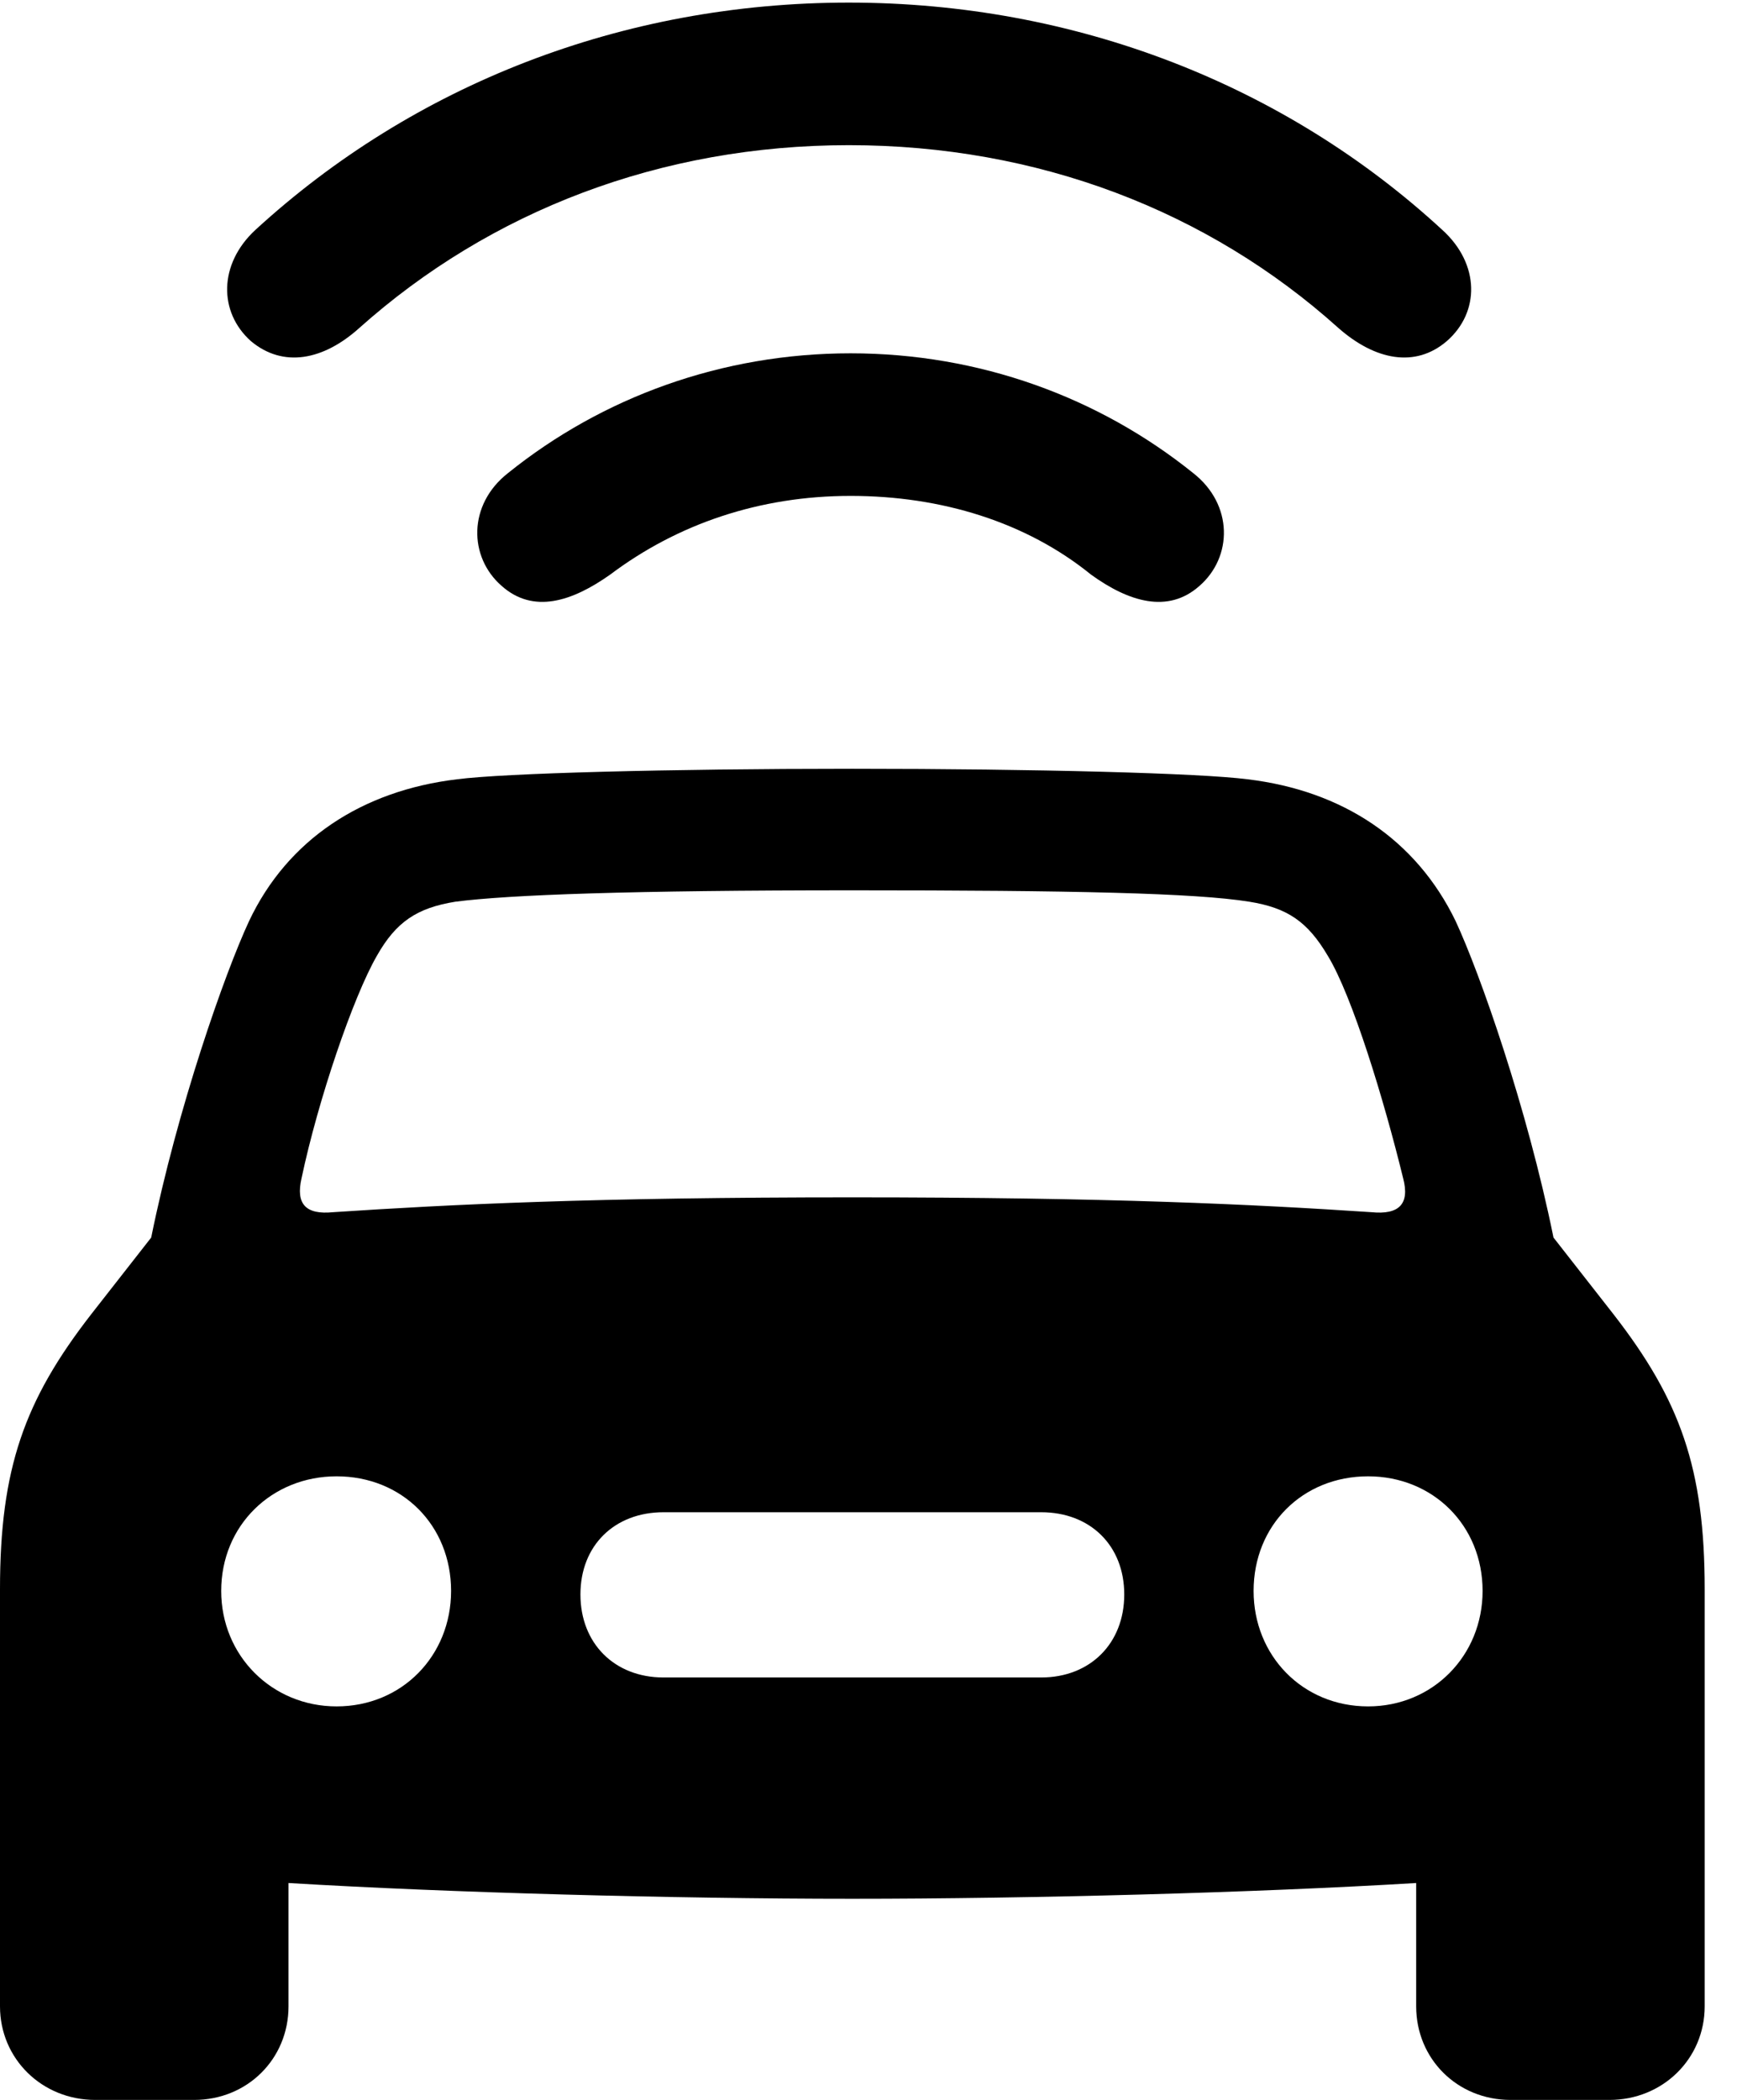 <svg version="1.1" xmlns="http://www.w3.org/2000/svg" xmlns:xlink="http://www.w3.org/1999/xlink" width="19.404" height="23.447" viewBox="0 0 19.404 23.447">
 <g>
  <rect height="23.447" opacity="0" width="19.404" x="0" y="0"/>
  <path d="M9.482 1.621C11.592 1.621 13.496 2.354 14.951 3.662C15.361 4.023 15.81 4.111 16.162 3.809C16.533 3.486 16.533 2.949 16.113 2.568C14.355 0.947 12.012 0.029 9.482 0.029C6.953 0.029 4.619 0.947 2.852 2.568C2.441 2.949 2.441 3.486 2.803 3.809C3.164 4.111 3.613 4.023 4.014 3.662C5.479 2.354 7.383 1.621 9.482 1.621Z" fill="currentColor"/>
  <path d="M9.502 5.537C10.518 5.537 11.465 5.83 12.188 6.416C12.607 6.719 13.047 6.855 13.398 6.543C13.77 6.221 13.779 5.635 13.33 5.283C12.275 4.434 10.938 3.945 9.502 3.945C8.066 3.945 6.729 4.434 5.674 5.283C5.225 5.635 5.234 6.221 5.605 6.543C5.957 6.855 6.387 6.719 6.816 6.416C7.568 5.85 8.486 5.537 9.502 5.537Z" fill="currentColor"/>
  <path d="M9.521 21.201C11.514 21.201 14.033 21.133 15.82 21.025L15.82 22.402C15.82 22.988 16.279 23.447 16.875 23.447L17.979 23.447C18.574 23.447 19.043 22.988 19.043 22.402L19.043 17.744C19.043 16.396 18.77 15.635 18.027 14.678L17.354 13.818C17.061 12.373 16.533 10.869 16.26 10.283C15.82 9.375 15 8.828 13.935 8.701C13.408 8.633 11.592 8.584 9.521 8.584C7.451 8.584 5.635 8.633 5.107 8.701C4.043 8.828 3.213 9.375 2.783 10.283C2.51 10.869 1.982 12.373 1.689 13.818L1.016 14.678C0.273 15.635 0 16.396 0 17.744L0 22.402C0 22.988 0.469 23.447 1.064 23.447L2.168 23.447C2.764 23.447 3.223 22.988 3.223 22.402L3.223 21.025C5.01 21.133 7.529 21.201 9.521 21.201ZM3.369 13.154C3.555 12.275 3.945 11.133 4.209 10.674C4.424 10.293 4.658 10.137 5.088 10.068C5.693 9.99 7.051 9.941 9.521 9.941C11.992 9.941 13.35 9.971 13.955 10.068C14.385 10.137 14.609 10.293 14.834 10.674C15.107 11.123 15.459 12.275 15.674 13.154C15.752 13.447 15.625 13.565 15.322 13.535C13.994 13.447 12.412 13.369 9.521 13.369C6.631 13.369 5.049 13.447 3.721 13.535C3.418 13.565 3.301 13.447 3.369 13.154ZM3.76 19.053C3.037 19.053 2.471 18.486 2.471 17.764C2.471 17.031 3.037 16.484 3.76 16.484C4.492 16.484 5.039 17.031 5.039 17.764C5.039 18.486 4.492 19.053 3.76 19.053ZM7.412 18.73C6.865 18.73 6.484 18.35 6.484 17.803C6.484 17.256 6.865 16.885 7.412 16.885L11.631 16.885C12.178 16.885 12.559 17.256 12.559 17.803C12.559 18.35 12.178 18.73 11.631 18.73ZM15.283 19.053C14.551 19.053 14.004 18.486 14.004 17.764C14.004 17.031 14.551 16.484 15.283 16.484C16.006 16.484 16.562 17.031 16.562 17.764C16.562 18.486 16.006 19.053 15.283 19.053Z" fill="currentColor"/>
 </g>
</svg>
